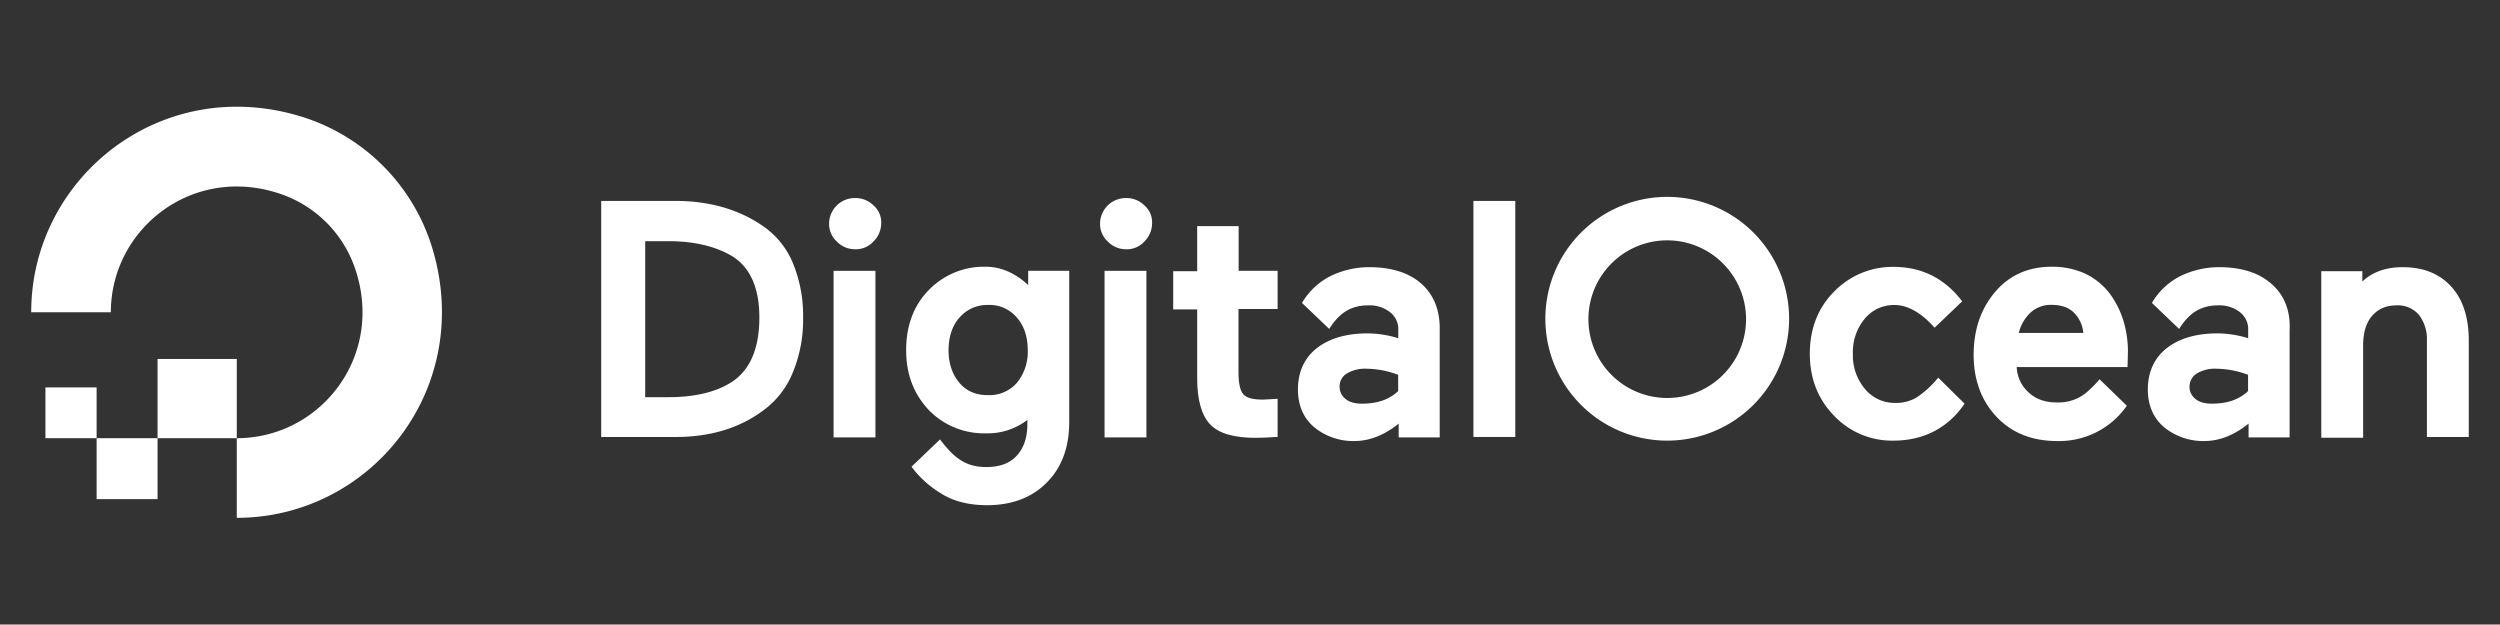 <svg id="Layer_1" data-name="Layer 1" xmlns="http://www.w3.org/2000/svg" viewBox="0 0 870.96 217.58"><rect x="0" y="0" width="870.96" height="217.58" fill="#333333" stroke="none"/><defs><style>.cls-1,.cls-2{fill:#fff;}.cls-2{fill-rule:evenodd;}</style></defs><title>DigitalOcean</title><path class="cls-1" d="M82.49,180.4V152.66c29.44,0,52.08-29.15,40.9-60A41.61,41.61,0,0,0,98.62,67.88c-30.85-11.18-60,11.47-60,40.91H10.87c0-46.85,45.29-83.37,94.41-68.08a68.9,68.9,0,0,1,45.15,45.15C165.71,135.11,129.34,180.4,82.49,180.4Z"/><polygon class="cls-2" points="82.49 152.66 54.89 152.66 54.89 125.06 54.89 125.06 82.49 125.06 82.49 125.06 82.49 152.66"/><polygon class="cls-2" points="54.89 173.89 33.66 173.89 33.66 173.89 33.66 152.66 54.89 152.66 54.89 173.89"/><polygon class="cls-2" points="33.66 152.66 15.83 152.66 15.83 152.66 15.83 134.97 15.83 134.97 33.66 134.97 33.66 134.97 33.66 152.66"/><path class="cls-1" d="M265.64,78.64C257.43,73,247.24,70,235.35,70h-25.9v82.24h25.9c11.89,0,22.08-3,30.29-9.06A30.47,30.47,0,0,0,276.11,130a48.28,48.28,0,0,0,3.68-19.39,48.06,48.06,0,0,0-3.68-19.25A29.19,29.19,0,0,0,265.64,78.64Zm-41,5.38h8.21c9.06,0,16.56,1.84,22.22,5.23,6.23,3.83,9.48,11,9.48,21.38,0,10.75-3.25,18.25-9.48,22.36h0c-5.38,3.54-12.88,5.38-22.08,5.38h-8.21V84Z"/><path class="cls-1" d="M297.91,69a8.95,8.95,0,0,0-9.06,8.78,8.25,8.25,0,0,0,2.69,6.37,8.76,8.76,0,0,0,6.37,2.69,8.26,8.26,0,0,0,6.37-2.69A9,9,0,0,0,307,77.79a7.76,7.76,0,0,0-2.69-6.23A8.88,8.88,0,0,0,297.91,69Z"/><rect class="cls-1" x="290.41" y="94.35" width="14.58" height="58.03"/><path class="cls-1" d="M358.06,99.16c-4.39-4-9.34-6.23-14.58-6.23a26.74,26.74,0,0,0-20,8.21c-5.24,5.38-7.79,12.46-7.79,20.81s2.55,15.14,7.79,20.8a26.74,26.74,0,0,0,20,8.21,22.62,22.62,0,0,0,14.44-4.67v1.42c0,4.81-1.28,8.49-3.82,11.18s-6.09,3.82-10.48,3.82c-6.79,0-10.89-2.69-16.13-9.62l-9.91,9.48.28.42a35.47,35.47,0,0,0,9.77,8.78C332,174.6,337.4,176,343.91,176c8.63,0,15.71-2.69,20.8-7.93,5.24-5.24,7.79-12.31,7.79-21.09V94.35H358.2v4.81Zm-3.82,34.25a12.74,12.74,0,0,1-10.05,4.25c-4.25,0-7.5-1.42-9.91-4.25s-3.82-6.65-3.82-11.32,1.27-8.63,3.82-11.46a12.73,12.73,0,0,1,9.91-4.39,12.39,12.39,0,0,1,10.05,4.39c2.55,2.83,3.82,6.79,3.82,11.46A17.1,17.1,0,0,1,354.24,133.41Z"/><rect class="cls-1" x="384.81" y="94.35" width="14.58" height="58.03"/><path class="cls-1" d="M392.31,69a8.95,8.95,0,0,0-9.06,8.78,8.25,8.25,0,0,0,2.69,6.37,8.76,8.76,0,0,0,6.37,2.69,8.25,8.25,0,0,0,6.37-2.69,9,9,0,0,0,2.69-6.37,7.76,7.76,0,0,0-2.69-6.23A8.86,8.86,0,0,0,392.31,69Z"/><path class="cls-1" d="M431.38,78.78h-14.3V94.49h-8.35v13.3h8.35v24.07c0,7.5,1.56,12.88,4.53,16s8.21,4.67,15.71,4.67c2.41,0,4.81-.14,7.08-.28h.7V138.93l-5,.29c-3.54,0-5.8-.57-6.93-1.84s-1.7-3.83-1.7-7.65V107.65H445.1V94.35H431.52V78.78Z"/><rect class="cls-1" x="513.32" y="70" width="14.58" height="82.23"/><path class="cls-1" d="M675.24,131.57a34.74,34.74,0,0,1-7.36,6.8h0a13.78,13.78,0,0,1-7.5,2,13.42,13.42,0,0,1-10.61-4.81,18.06,18.06,0,0,1-4.25-12.32,18.07,18.07,0,0,1,4.1-12.17,13.13,13.13,0,0,1,10.48-4.81c4.67,0,9.62,3,13.87,7.92l9.62-9.2h0c-6.23-8.2-14.29-12-23.92-12A28.34,28.34,0,0,0,639,101.57c-5.66,5.66-8.49,13-8.49,21.65s2.83,15.85,8.49,21.66a27.8,27.8,0,0,0,20.66,8.63c10.62,0,19.11-4.53,24.77-12.88Z"/><path class="cls-1" d="M735.11,102.42a23.6,23.6,0,0,0-8.35-6.94,27.29,27.29,0,0,0-12-2.55c-8.21,0-14.86,3-19.81,8.92s-7.36,13.16-7.36,21.8,2.68,16,8.06,21.65,12.46,8.35,21.09,8.35a28.66,28.66,0,0,0,23.92-11.89l.28-.42-9.48-9.2h0a37.72,37.72,0,0,1-3.25,3.4,16.42,16.42,0,0,1-4.25,3.11,15.63,15.63,0,0,1-7.36,1.56c-4.1,0-7.36-1.14-9.91-3.54a12.59,12.59,0,0,1-4.1-8.78H741.2l.14-5.38a38,38,0,0,0-1.56-10.75A32.08,32.08,0,0,0,735.11,102.42Zm-31.84,13.73a14.39,14.39,0,0,1,3.82-6.94,10.35,10.35,0,0,1,7.64-3q5.31,0,8.07,3a11.46,11.46,0,0,1,3,6.79h-22.5Z"/><path class="cls-1" d="M791.16,98.74h0c-4.39-3.82-10.47-5.66-18.12-5.66a30.75,30.75,0,0,0-13.44,3.11,24.07,24.07,0,0,0-9.91,9.34l.14.14,9.34,8.92c3.82-6.09,8.07-8.21,13.73-8.21a11.59,11.59,0,0,1,7.5,2.41,7.45,7.45,0,0,1,2.83,6.22v2.83a36.25,36.25,0,0,0-10.75-1.69c-7.22,0-13.17,1.69-17.55,5.09s-6.66,8.35-6.66,14.44c0,5.38,1.84,9.9,5.67,13.16a21.57,21.57,0,0,0,14,4.81c5.52,0,10.75-2.26,15.43-6.08v4.81h14.29V115C798,108.08,795.69,102.56,791.16,98.74Zm-25.9,31.42a12.27,12.27,0,0,1,6.93-1.7,31.84,31.84,0,0,1,11,2.12v5.66c-3.11,3-7.36,4.39-12.59,4.39-2.55,0-4.53-.57-5.81-1.7a5.3,5.3,0,0,1-2-4.24A5.45,5.45,0,0,1,765.26,130.16Z"/><path class="cls-1" d="M854,99.87q-6.15-6.8-17-6.79c-5.81,0-10.48,1.69-14,5V94.49h-14.3v58h14.58V120.39c0-4.39,1-7.92,3.11-10.33s4.81-3.68,8.64-3.68a9.64,9.64,0,0,1,7.64,3.25,13.88,13.88,0,0,1,2.83,9.06v33.55h14.58V118.69C860.09,110.77,858.11,104.4,854,99.87Z"/><path class="cls-1" d="M495.07,98.74h0c-4.39-3.82-10.48-5.66-18.12-5.66a30.83,30.83,0,0,0-13.45,3.11,24,24,0,0,0-9.9,9.34l.14.14,9.34,8.92c3.82-6.09,8.07-8.21,13.73-8.21a11.61,11.61,0,0,1,7.5,2.41,7.45,7.45,0,0,1,2.83,6.22v2.83a36.32,36.32,0,0,0-10.76-1.69c-7.21,0-13.16,1.69-17.55,5.09s-6.65,8.35-6.65,14.44c0,5.38,1.84,9.9,5.66,13.16a21.57,21.57,0,0,0,14,4.81c5.52,0,10.76-2.26,15.43-6.08v4.81h14.3V115C501.72,108.08,499.45,102.56,495.07,98.74Zm-25.9,31.42a12.24,12.24,0,0,1,6.93-1.7,31.84,31.84,0,0,1,11,2.12v5.66c-3.11,3-7.36,4.39-12.6,4.39-2.54,0-4.53-.57-5.8-1.7a5.3,5.3,0,0,1-2-4.24A5.13,5.13,0,0,1,469.17,130.16Z"/><path class="cls-1" d="M580.84,153.51a42.46,42.46,0,1,1,42.46-42.46A42.49,42.49,0,0,1,580.84,153.51Zm0-69.78a27.46,27.46,0,1,0,27.46,27.46A27.49,27.49,0,0,0,580.84,83.73Z"/></svg>